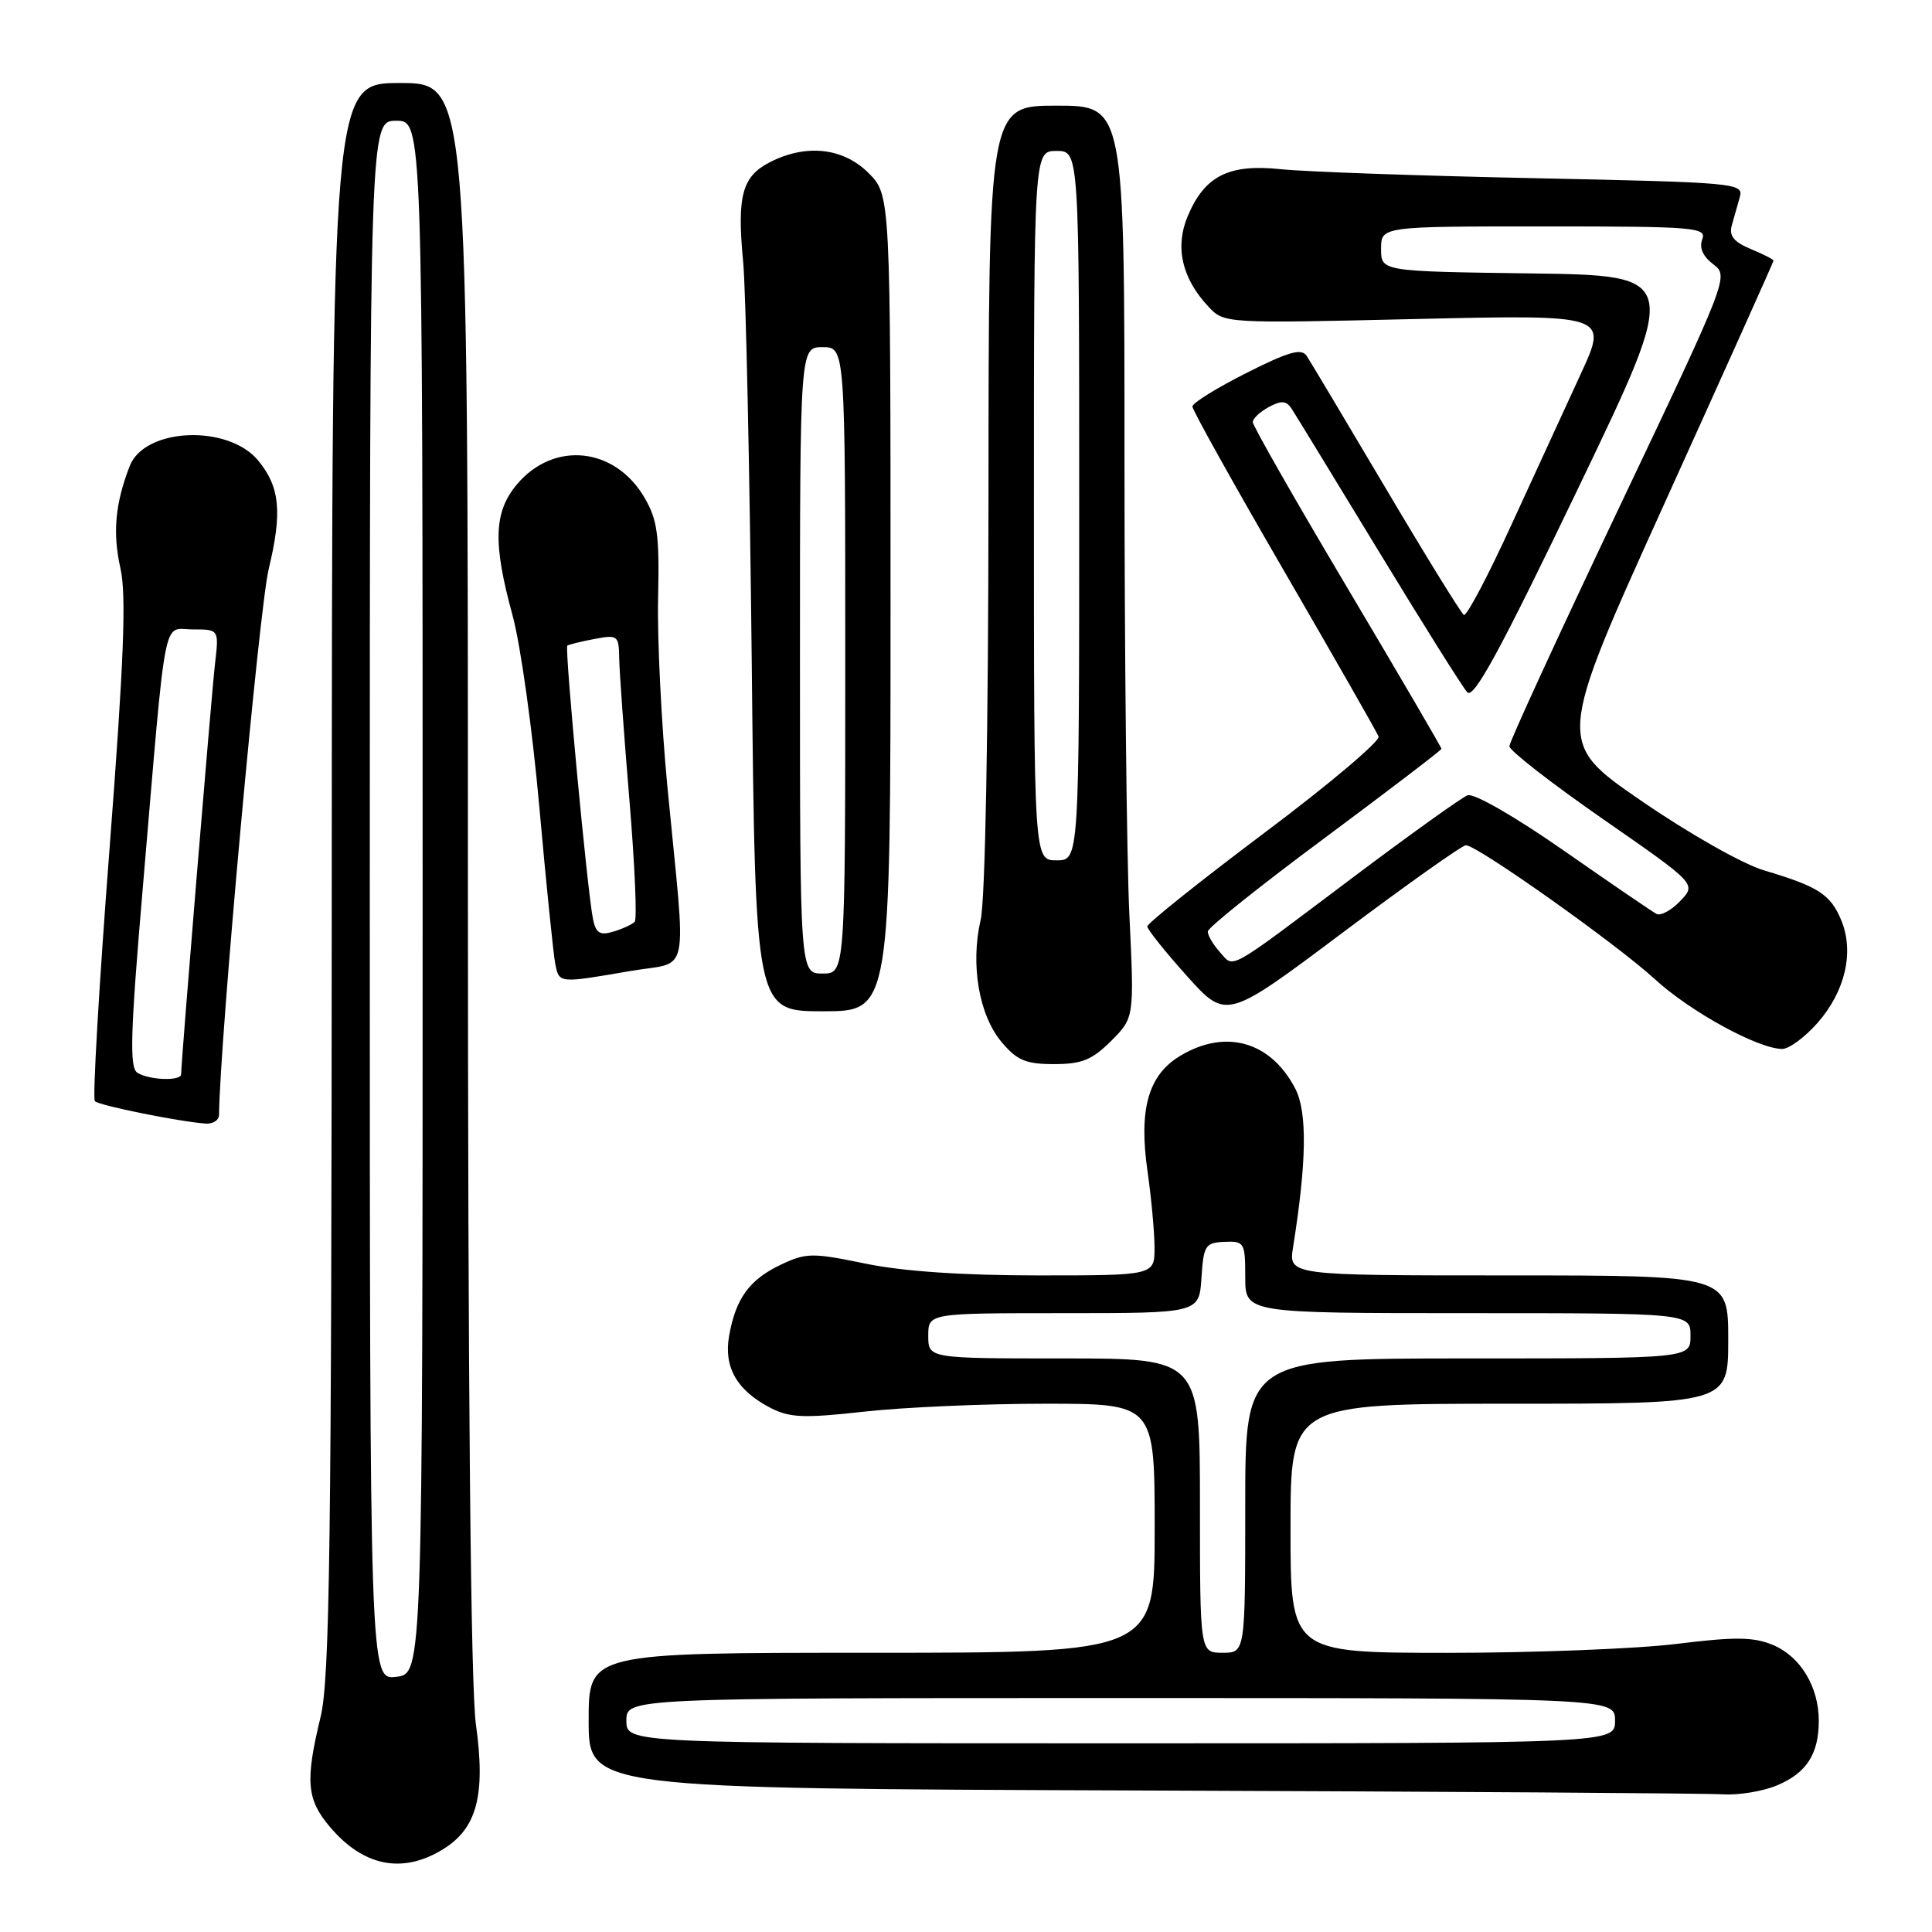 <?xml version="1.0" encoding="UTF-8" standalone="no"?>
<!DOCTYPE svg PUBLIC "-//W3C//DTD SVG 1.1//EN" "http://www.w3.org/Graphics/SVG/1.1/DTD/svg11.dtd" >
<svg xmlns="http://www.w3.org/2000/svg" xmlns:xlink="http://www.w3.org/1999/xlink" version="1.1" viewBox="0 0 256 256">
 <g >
 <path fill="currentColor"
d=" M 58.65 245.07 C 63.20 242.30 64.37 237.90 63.06 228.48 C 62.37 223.50 62.00 184.41 62.00 115.93 C 62.00 11.00 62.00 11.00 53.00 11.00 C 44.00 11.00 44.00 11.00 43.96 116.25 C 43.93 204.63 43.70 222.46 42.48 227.50 C 40.43 235.98 40.63 238.41 43.67 242.02 C 48.10 247.29 53.28 248.35 58.65 245.07 Z  M 235.45 236.58 C 239.36 234.95 241.00 232.42 241.00 228.02 C 241.00 223.50 238.56 219.48 234.91 217.96 C 232.32 216.89 229.90 216.87 222.11 217.83 C 216.82 218.48 203.16 219.01 191.75 219.01 C 171.00 219.00 171.00 219.00 171.00 202.50 C 171.00 186.00 171.00 186.00 200.00 186.00 C 229.00 186.00 229.00 186.00 229.00 177.50 C 229.00 169.00 229.00 169.00 199.87 169.00 C 170.74 169.00 170.74 169.00 171.34 165.25 C 173.14 153.96 173.24 147.36 171.63 144.25 C 168.38 137.97 162.35 136.27 156.31 139.95 C 152.13 142.50 150.87 147.04 152.06 155.26 C 152.55 158.69 152.97 163.19 152.98 165.25 C 153.00 169.00 153.00 169.00 137.61 169.00 C 127.53 169.00 119.60 168.46 114.65 167.43 C 107.62 165.98 106.82 165.99 103.46 167.58 C 99.29 169.56 97.48 172.06 96.61 177.02 C 95.88 181.19 97.65 184.25 102.11 186.56 C 104.64 187.86 106.53 187.94 114.51 187.05 C 119.68 186.47 130.46 186.00 138.46 186.00 C 153.00 186.00 153.00 186.00 153.00 202.50 C 153.00 219.00 153.00 219.00 115.50 219.00 C 78.00 219.00 78.00 219.00 78.00 227.99 C 78.00 236.99 78.00 236.99 151.25 237.25 C 191.54 237.39 226.20 237.62 228.28 237.76 C 230.36 237.89 233.59 237.36 235.45 236.58 Z  M 29.02 147.75 C 29.14 137.71 34.33 80.69 35.60 75.42 C 37.41 67.90 37.10 64.58 34.26 61.08 C 30.30 56.19 19.15 56.64 17.18 61.77 C 15.25 66.77 14.91 70.62 15.96 75.31 C 16.76 78.88 16.42 87.56 14.50 112.65 C 13.12 130.62 12.25 145.59 12.57 145.91 C 13.12 146.49 23.77 148.63 27.25 148.88 C 28.21 148.95 29.01 148.44 29.02 147.75 Z  M 147.23 137.93 C 150.30 134.85 150.30 134.85 149.65 121.27 C 149.29 113.80 149.00 86.60 149.00 60.84 C 149.00 14.00 149.00 14.00 140.00 14.00 C 131.00 14.00 131.00 14.00 130.98 65.75 C 130.96 97.09 130.55 119.24 129.94 121.90 C 128.57 127.83 129.72 134.51 132.71 138.07 C 134.76 140.51 135.93 141.00 139.67 141.00 C 143.34 141.00 144.71 140.44 147.23 137.93 Z  M 240.85 135.52 C 244.51 131.35 245.71 126.14 243.98 121.95 C 242.56 118.51 240.94 117.47 233.78 115.34 C 230.91 114.49 223.85 110.49 217.46 106.10 C 206.21 98.36 206.21 98.36 220.60 66.60 C 228.52 49.12 235.00 34.70 235.00 34.54 C 235.00 34.37 233.64 33.68 231.97 32.99 C 229.74 32.06 229.09 31.25 229.47 29.87 C 229.76 28.84 230.24 27.14 230.54 26.09 C 231.05 24.26 230.00 24.17 203.29 23.61 C 188.00 23.29 172.90 22.76 169.72 22.42 C 162.79 21.69 159.61 23.31 157.36 28.69 C 155.66 32.76 156.62 36.90 160.13 40.64 C 162.21 42.86 162.29 42.86 187.66 42.27 C 213.09 41.69 213.09 41.69 209.44 49.59 C 207.43 53.94 203.28 62.99 200.20 69.69 C 197.13 76.40 194.32 81.70 193.97 81.48 C 193.61 81.26 188.97 73.75 183.67 64.79 C 178.36 55.83 173.63 47.90 173.15 47.17 C 172.46 46.11 170.79 46.58 165.14 49.43 C 161.21 51.41 158.00 53.40 158.00 53.87 C 158.00 54.33 163.45 64.11 170.12 75.61 C 176.78 87.10 182.43 96.99 182.67 97.59 C 182.90 98.19 176.10 103.94 167.55 110.35 C 159.00 116.77 152.01 122.36 152.02 122.76 C 152.04 123.17 154.40 126.12 157.27 129.32 C 162.50 135.14 162.50 135.14 177.92 123.57 C 186.40 117.21 193.75 112.00 194.24 112.00 C 195.74 112.00 214.17 125.06 219.26 129.73 C 223.96 134.05 232.94 138.97 236.15 138.99 C 237.05 139.00 239.17 137.43 240.85 135.52 Z  M 118.00 79.92 C 118.00 25.85 118.00 25.85 115.08 22.92 C 111.71 19.56 106.78 19.03 101.96 21.52 C 98.33 23.40 97.64 25.97 98.47 34.67 C 98.83 38.43 99.34 62.31 99.61 87.75 C 100.09 134.00 100.09 134.00 109.05 134.00 C 118.00 134.00 118.00 134.00 118.00 79.92 Z  M 83.49 128.67 C 91.58 127.27 90.95 130.34 88.44 104.31 C 87.64 95.96 87.08 84.69 87.20 79.27 C 87.39 70.94 87.12 68.88 85.41 65.96 C 81.49 59.23 73.38 58.38 68.49 64.19 C 65.43 67.83 65.29 71.95 67.91 81.52 C 68.97 85.36 70.57 96.83 71.47 107.00 C 72.38 117.17 73.33 126.51 73.58 127.75 C 74.10 130.31 74.04 130.30 83.49 128.67 Z  M 49.00 119.30 C 49.00 16.00 49.00 16.00 52.50 16.00 C 56.00 16.00 56.00 16.00 56.00 118.89 C 56.00 221.78 56.00 221.78 52.50 222.19 C 49.00 222.60 49.00 222.60 49.00 119.30 Z  M 83.00 228.00 C 83.00 225.00 83.00 225.00 148.50 225.00 C 214.00 225.00 214.00 225.00 214.00 228.00 C 214.00 231.00 214.00 231.00 148.50 231.00 C 83.00 231.00 83.00 231.00 83.00 228.00 Z  M 159.00 199.50 C 159.00 180.00 159.00 180.00 141.00 180.00 C 123.00 180.00 123.00 180.00 123.00 177.00 C 123.00 174.00 123.00 174.00 140.95 174.00 C 158.89 174.00 158.89 174.00 159.20 169.33 C 159.48 165.01 159.71 164.66 162.25 164.55 C 164.88 164.44 165.00 164.64 165.00 169.22 C 165.00 174.00 165.00 174.00 194.50 174.00 C 224.00 174.00 224.00 174.00 224.00 177.00 C 224.00 180.00 224.00 180.00 194.50 180.00 C 165.00 180.00 165.00 180.00 165.00 199.50 C 165.00 219.00 165.00 219.00 162.00 219.00 C 159.00 219.00 159.00 219.00 159.00 199.50 Z  M 18.20 142.14 C 17.14 141.47 17.27 136.92 18.94 117.41 C 22.11 80.17 21.49 83.40 25.55 83.40 C 29.02 83.40 29.02 83.40 28.49 87.95 C 28.02 92.00 24.00 140.69 24.00 142.34 C 24.00 143.28 19.75 143.13 18.20 142.14 Z  M 137.00 67.00 C 137.00 20.00 137.00 20.00 140.00 20.00 C 143.00 20.00 143.00 20.00 143.00 67.00 C 143.00 114.00 143.00 114.00 140.00 114.00 C 137.00 114.00 137.00 114.00 137.00 67.00 Z  M 161.63 126.15 C 160.74 125.15 160.02 123.93 160.04 123.42 C 160.06 122.91 167.03 117.34 175.54 111.03 C 184.04 104.71 191.00 99.40 191.00 99.22 C 191.00 99.04 185.38 89.42 178.50 77.84 C 171.62 66.27 166.00 56.41 166.00 55.93 C 166.00 55.46 166.96 54.56 168.13 53.93 C 169.79 53.04 170.45 53.09 171.14 54.15 C 171.63 54.89 176.81 63.38 182.66 73.00 C 188.51 82.62 193.80 91.06 194.42 91.73 C 195.27 92.67 198.81 86.16 209.10 64.73 C 222.66 36.50 222.66 36.50 202.83 36.23 C 183.00 35.96 183.00 35.96 183.00 32.98 C 183.00 30.00 183.00 30.00 204.61 30.00 C 224.58 30.00 226.16 30.13 225.56 31.71 C 225.13 32.82 225.64 33.97 227.01 35.01 C 229.10 36.59 229.02 36.79 214.56 67.22 C 206.55 84.07 200.00 98.32 200.00 98.88 C 200.00 99.45 205.58 103.79 212.40 108.53 C 224.79 117.13 224.79 117.13 222.65 119.38 C 221.47 120.62 220.05 121.39 219.50 121.10 C 218.95 120.82 213.41 117.03 207.20 112.70 C 200.75 108.20 195.28 105.06 194.46 105.38 C 193.67 105.68 186.83 110.58 179.26 116.27 C 162.29 129.03 163.59 128.31 161.63 126.15 Z  M 106.00 87.50 C 106.00 46.00 106.00 46.00 109.00 46.00 C 112.00 46.00 112.00 46.00 112.00 87.50 C 112.00 129.00 112.00 129.00 109.00 129.00 C 106.00 129.00 106.00 129.00 106.00 87.50 Z  M 78.58 121.81 C 77.85 118.34 74.80 85.86 75.17 85.55 C 75.35 85.41 76.96 85.01 78.75 84.67 C 81.87 84.08 82.00 84.18 82.05 87.28 C 82.08 89.05 82.69 97.47 83.40 106.00 C 84.11 114.53 84.43 121.79 84.10 122.14 C 83.77 122.49 82.50 123.08 81.28 123.44 C 79.51 123.98 78.97 123.66 78.58 121.81 Z "/>
</g>
</svg>